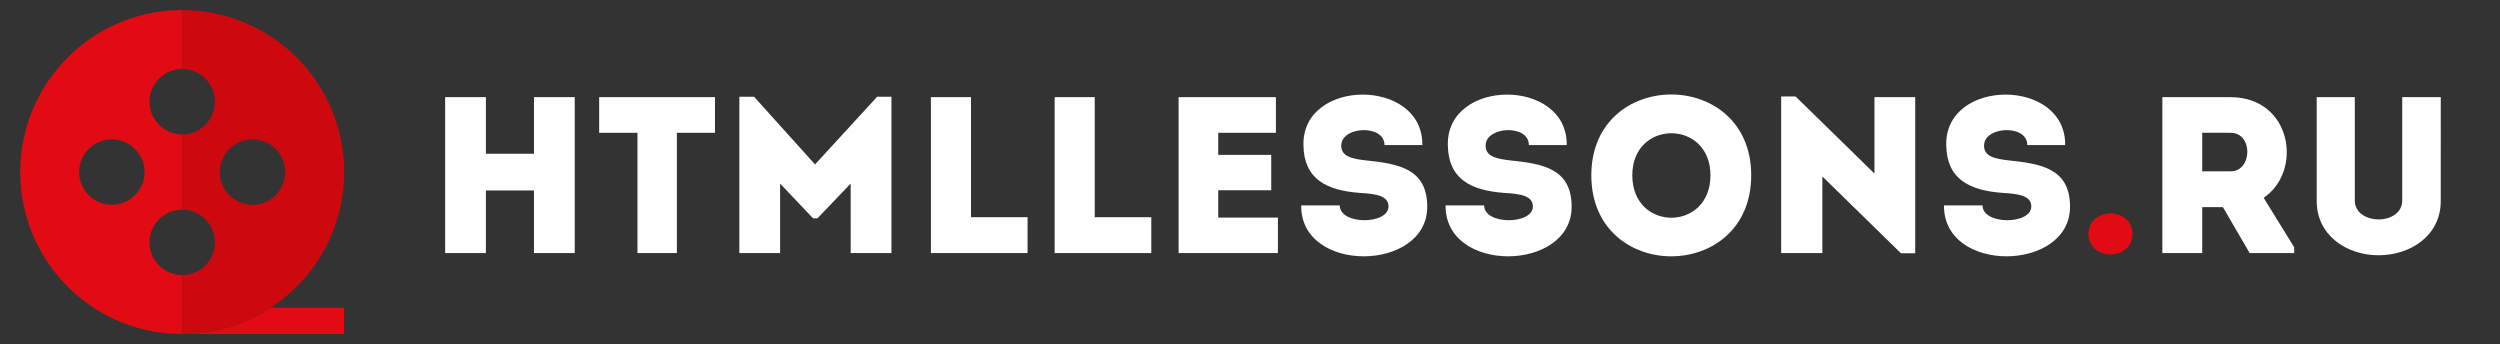 <svg width="247" height="34" fill="none" xmlns="http://www.w3.org/2000/svg">
  <rect width="100%" height="100%" fill="#333333" stroke="none"/>
  <path
    d="M18 33h16v-2.586h-7.277A15.924 15.924 0 0 1 18 33ZM18 27.182a3.236 3.236 0 0 1-3.232-3.232A3.236 3.236 0 0 1 18 20.716v-7.434a3.236 3.236 0 0 1-3.232-3.232A3.236 3.236 0 0 1 18 6.817V1C9.163 1 2 8.163 2 17s7.163 16 16 16v-5.818Zm-6.95-6.95A3.236 3.236 0 0 1 7.818 17a3.236 3.236 0 0 1 3.232-3.232A3.236 3.236 0 0 1 14.284 17a3.236 3.236 0 0 1-3.232 3.232Z"
    fill="#E30B13"
  />
  <path
    d="M34 17c0-8.837-7.163-16-16-16v5.818a3.236 3.236 0 0 1 3.232 3.232A3.236 3.236 0 0 1 18 13.284v7.434a3.236 3.236 0 0 1 3.232 3.233A3.236 3.236 0 0 1 18 27.181V33c3.218 0 6.214-.95 8.723-2.586C31.103 27.56 34 22.618 34 17Zm-9.05-3.232A3.236 3.236 0 0 1 28.181 17a3.236 3.236 0 0 1-3.232 3.232A3.236 3.236 0 0 1 21.716 17a3.236 3.236 0 0 1 3.233-3.232Z"
    fill="#CE080F"
  />
  <path
    d="M56.784 9.6h-4.026v5.588h-4.752V9.6H43.98V25h4.026v-6.182h4.752V25h4.026V9.6Zm6.198 3.52V25h3.894V13.12h3.762V9.6h-11.44v3.52h3.784Zm17.545 3.124L74.5 9.556h-1.452V25h4.026v-6.864l3.256 3.432h.44l3.278-3.432V25h4.026V9.556h-1.408l-6.138 6.688ZM95.935 9.6h-3.96V25h9.548v-3.542h-5.588V9.6Zm12.225 0h-3.96V25h9.548v-3.542h-5.588V9.6Zm17.9 0h-9.614V25h9.812v-3.498h-5.896v-2.706h5.236v-3.498h-5.236V13.12h5.698V9.6Zm6.306 10.692h-3.806c-.088 6.776 12.452 6.6 12.452.132 0-3.85-2.992-4.246-6.05-4.576-1.386-.154-2.53-.396-2.442-1.562.132-1.826 4.268-2.002 4.268.044h3.74c.088-6.644-11.88-6.644-11.748 0 .044 3.344 2.244 4.488 5.588 4.73 1.54.088 2.816.264 2.816 1.342 0 1.804-4.818 1.848-4.818-.11Zm14.265 0h-3.806c-.088 6.776 12.452 6.6 12.452.132 0-3.85-2.992-4.246-6.05-4.576-1.386-.154-2.53-.396-2.442-1.562.132-1.826 4.268-2.002 4.268.044h3.74c.088-6.644-11.88-6.644-11.748 0 .044 3.344 2.244 4.488 5.588 4.73 1.54.088 2.816.264 2.816 1.342 0 1.804-4.818 1.848-4.818-.11Zm26.388-2.97c0-10.648-15.796-10.648-15.796 0 0 10.67 15.796 10.67 15.796 0Zm-11.748 0c0-5.544 7.722-5.544 7.722 0 0 5.588-7.722 5.588-7.722 0Zm26.544 7.7h1.408V9.6h-4.026v7.546l-7.788-7.612h-1.43V25h4.07v-7.568l7.766 7.59Zm8.059-4.73h-3.806c-.088 6.776 12.452 6.6 12.452.132 0-3.85-2.992-4.246-6.05-4.576-1.386-.154-2.53-.396-2.442-1.562.132-1.826 4.268-2.002 4.268.044h3.74c.087-6.644-11.88-6.644-11.748 0 .044 3.344 2.244 4.488 5.588 4.73 1.54.088 2.816.264 2.816 1.342 0 1.804-4.818 1.848-4.818-.11Zm27.777-.748c3.894-2.64 2.794-9.922-3.256-9.944h-6.754V25h3.938v-4.532h2.046l2.64 4.532h4.4v-.572l-3.014-4.884Zm-3.256-2.618h-2.816V13.12c.924 0 1.892-.022 2.816 0 2.244.022 2.134 3.806 0 3.806Zm14.613 4.752c-1.144 0-2.354-.616-2.354-1.87V9.6h-3.762v10.274c0 3.388 2.97 5.346 6.116 5.346 3.168 0 6.138-1.958 6.138-5.346V9.6h-3.806v10.208c0 1.254-1.188 1.87-2.332 1.87Z"
    fill="#fff"
  />
  <path
    d="M208.533 25.132c1.188 0 2.156-.792 2.156-2.002 0-1.232-.968-2.046-2.156-2.046-1.232 0-2.2.814-2.2 2.046 0 1.21.968 2.002 2.2 2.002Z"
    fill="#E30B13"
  />
</svg>
